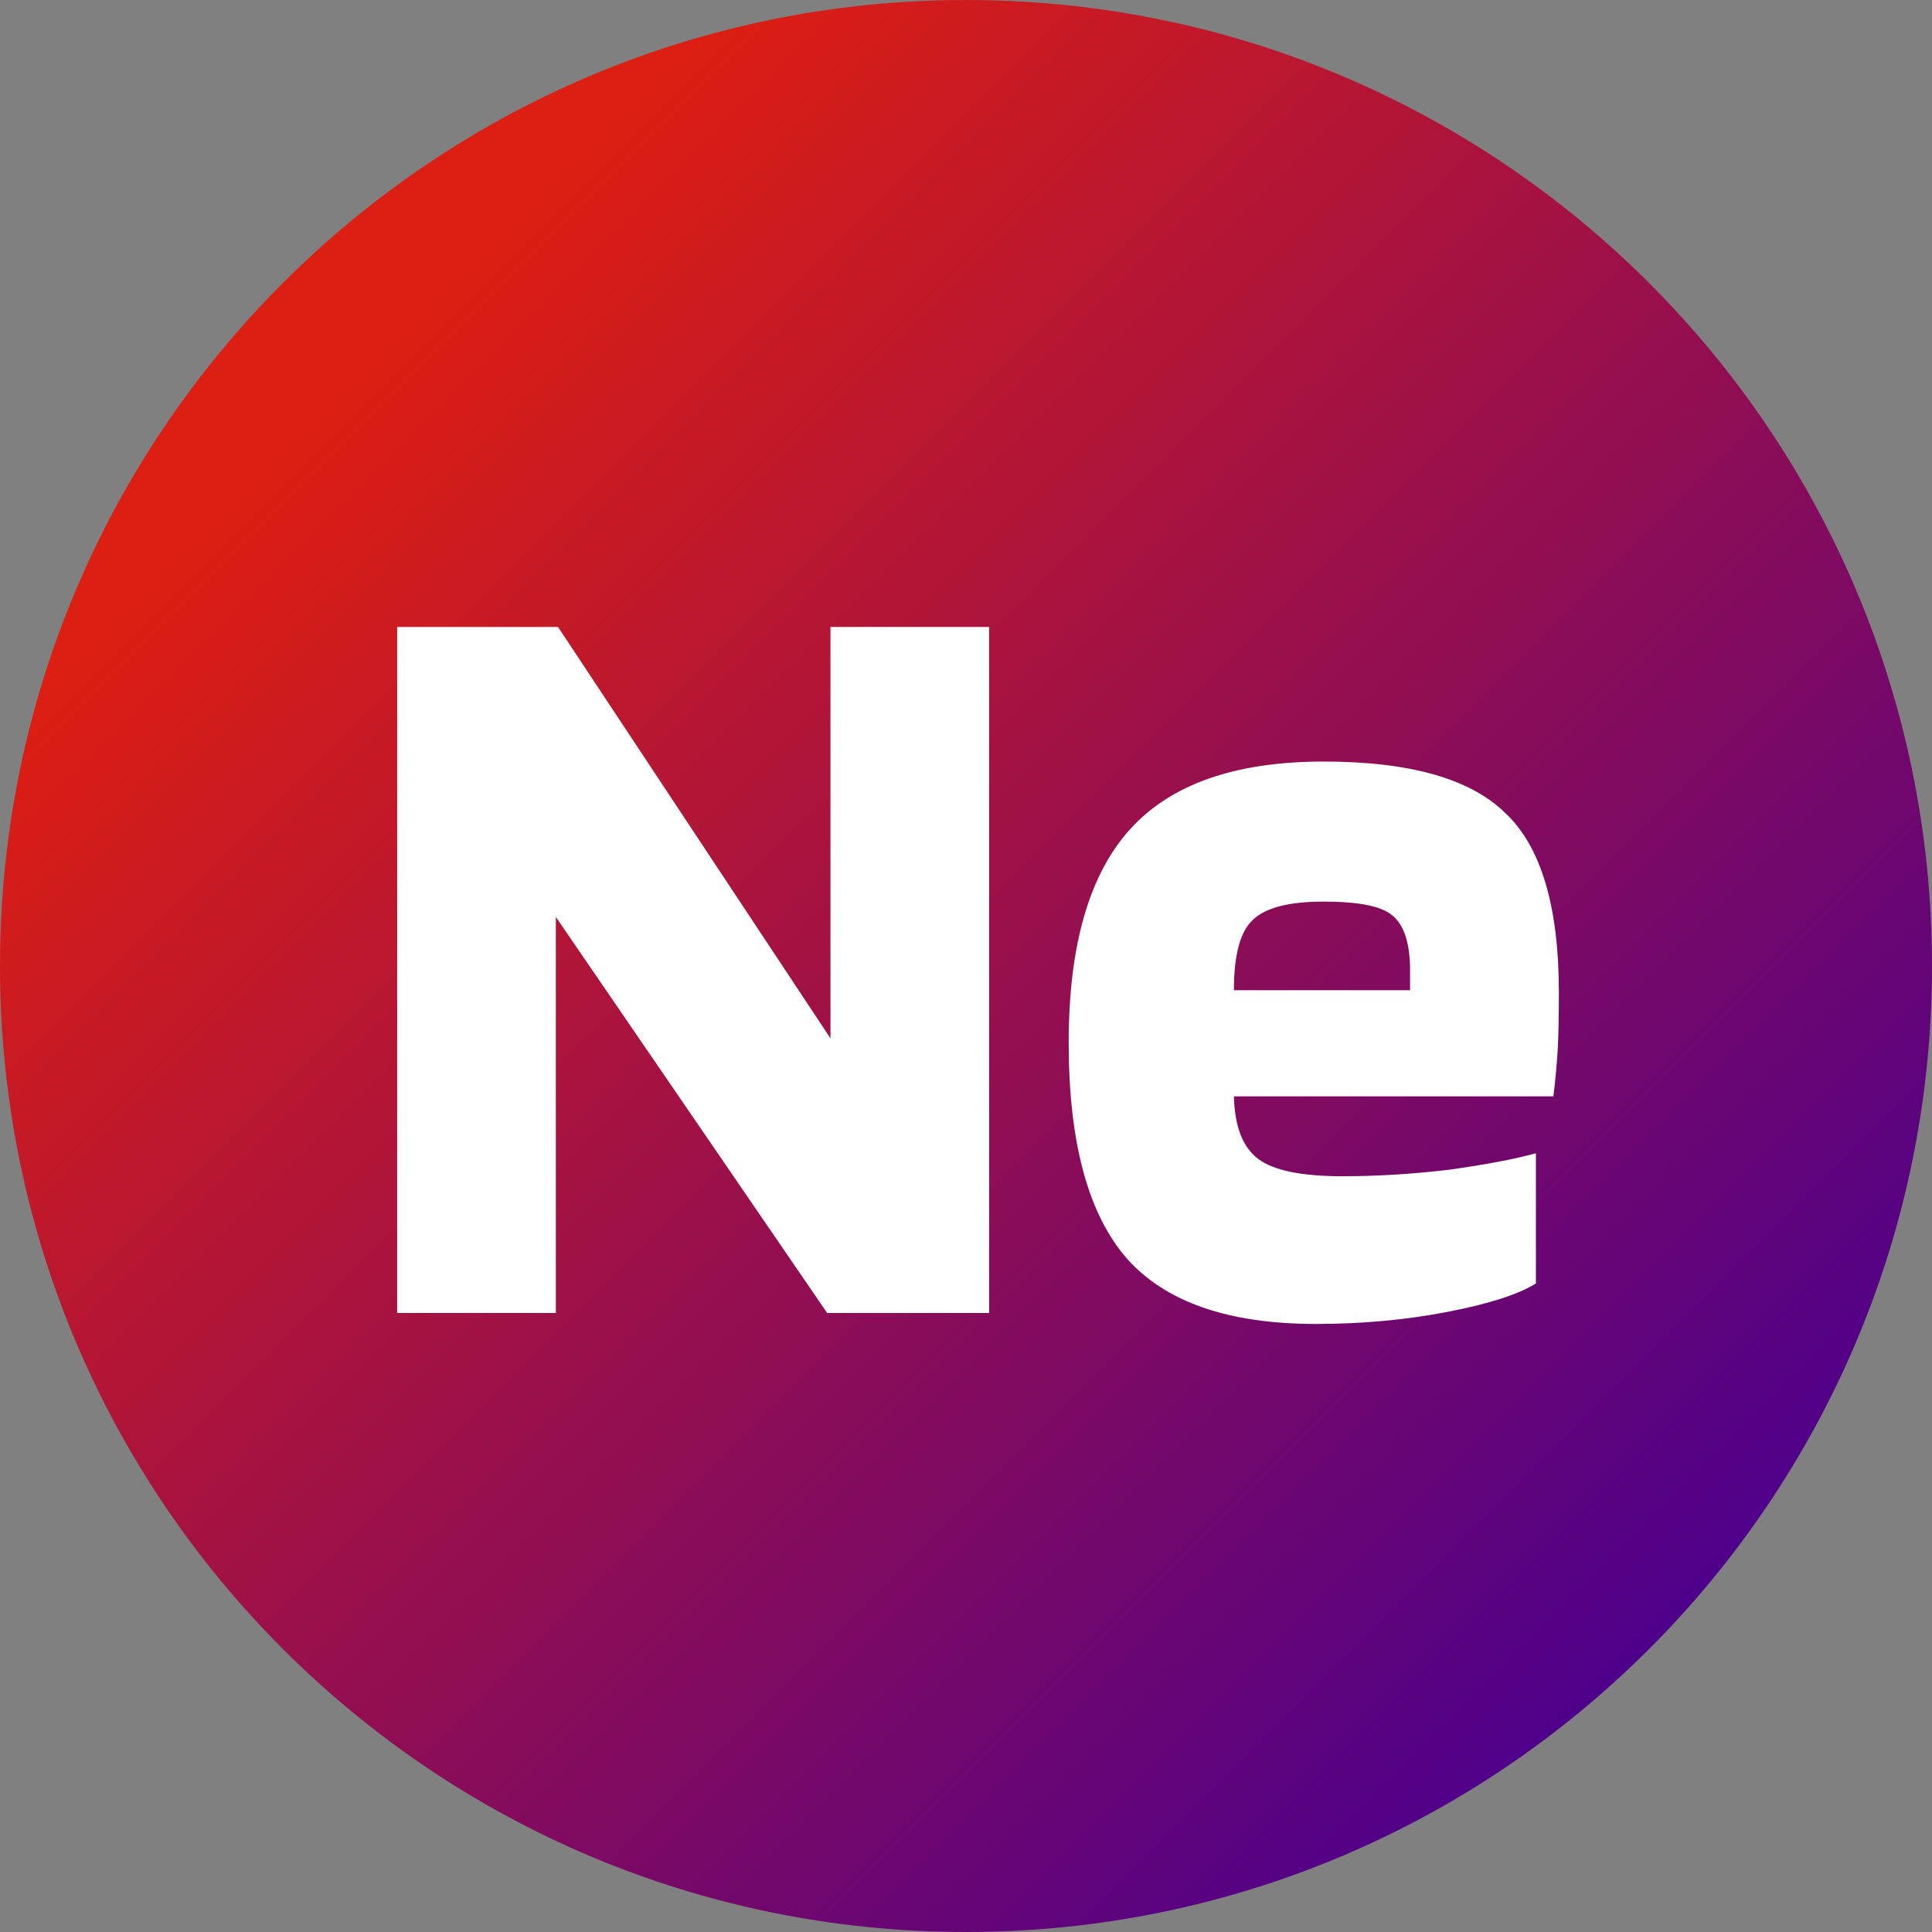 <svg width="309" height="309" viewBox="0 0 309 309" fill="none" xmlns="http://www.w3.org/2000/svg">
<rect x="0" y="0" width="309" height="309" fill="#808080" stroke="none"/>
<path d="M309 154.5C309 239.828 239.828 309 154.5 309C69.172 309 0 239.828 0 154.5C0 69.172 69.172 0 154.5 0C239.828 0 309 69.172 309 154.5Z" fill="url(#paint0_linear_3_35)"/>
<path d="M158.198 100.275V210H132.298L88.898 146.65V210H63.523V100.275H89.248L132.823 166.075V100.275H158.198ZM245.648 184.45V205.275C242.848 207.025 238.123 208.542 231.473 209.825C224.823 211.108 217.823 211.75 210.473 211.75C196.473 211.75 186.382 208.25 180.198 201.25C174.015 194.133 170.923 182.642 170.923 166.775C170.923 151.258 174.19 139.883 180.723 132.65C187.257 125.417 197.582 121.8 211.698 121.8C225.465 121.8 235.148 124.542 240.748 130.025C246.465 135.392 249.323 144.958 249.323 158.725C249.323 162.458 249.265 165.433 249.148 167.65C249.032 169.867 248.798 172.433 248.448 175.35H197.348C197.465 180.133 198.748 183.458 201.198 185.325C203.648 187.192 208.14 188.125 214.673 188.125C220.273 188.125 225.99 187.775 231.823 187.075C237.657 186.258 242.265 185.383 245.648 184.45ZM211.698 144.2C206.098 144.2 202.307 145.192 200.323 147.175C198.34 149.042 197.348 152.775 197.348 158.375H225.523V154.525C225.407 150.442 224.415 147.7 222.548 146.3C220.798 144.9 217.182 144.2 211.698 144.2Z" fill="white"/>
<defs>
<linearGradient id="paint0_linear_3_35" x1="0" y1="0" x2="309" y2="309" gradientUnits="userSpaceOnUse">
<stop offset="0.188" stop-color="#DD1E12"/>
<stop offset="0.854" stop-color="#4E008B"/>
</linearGradient>
</defs>
</svg>
